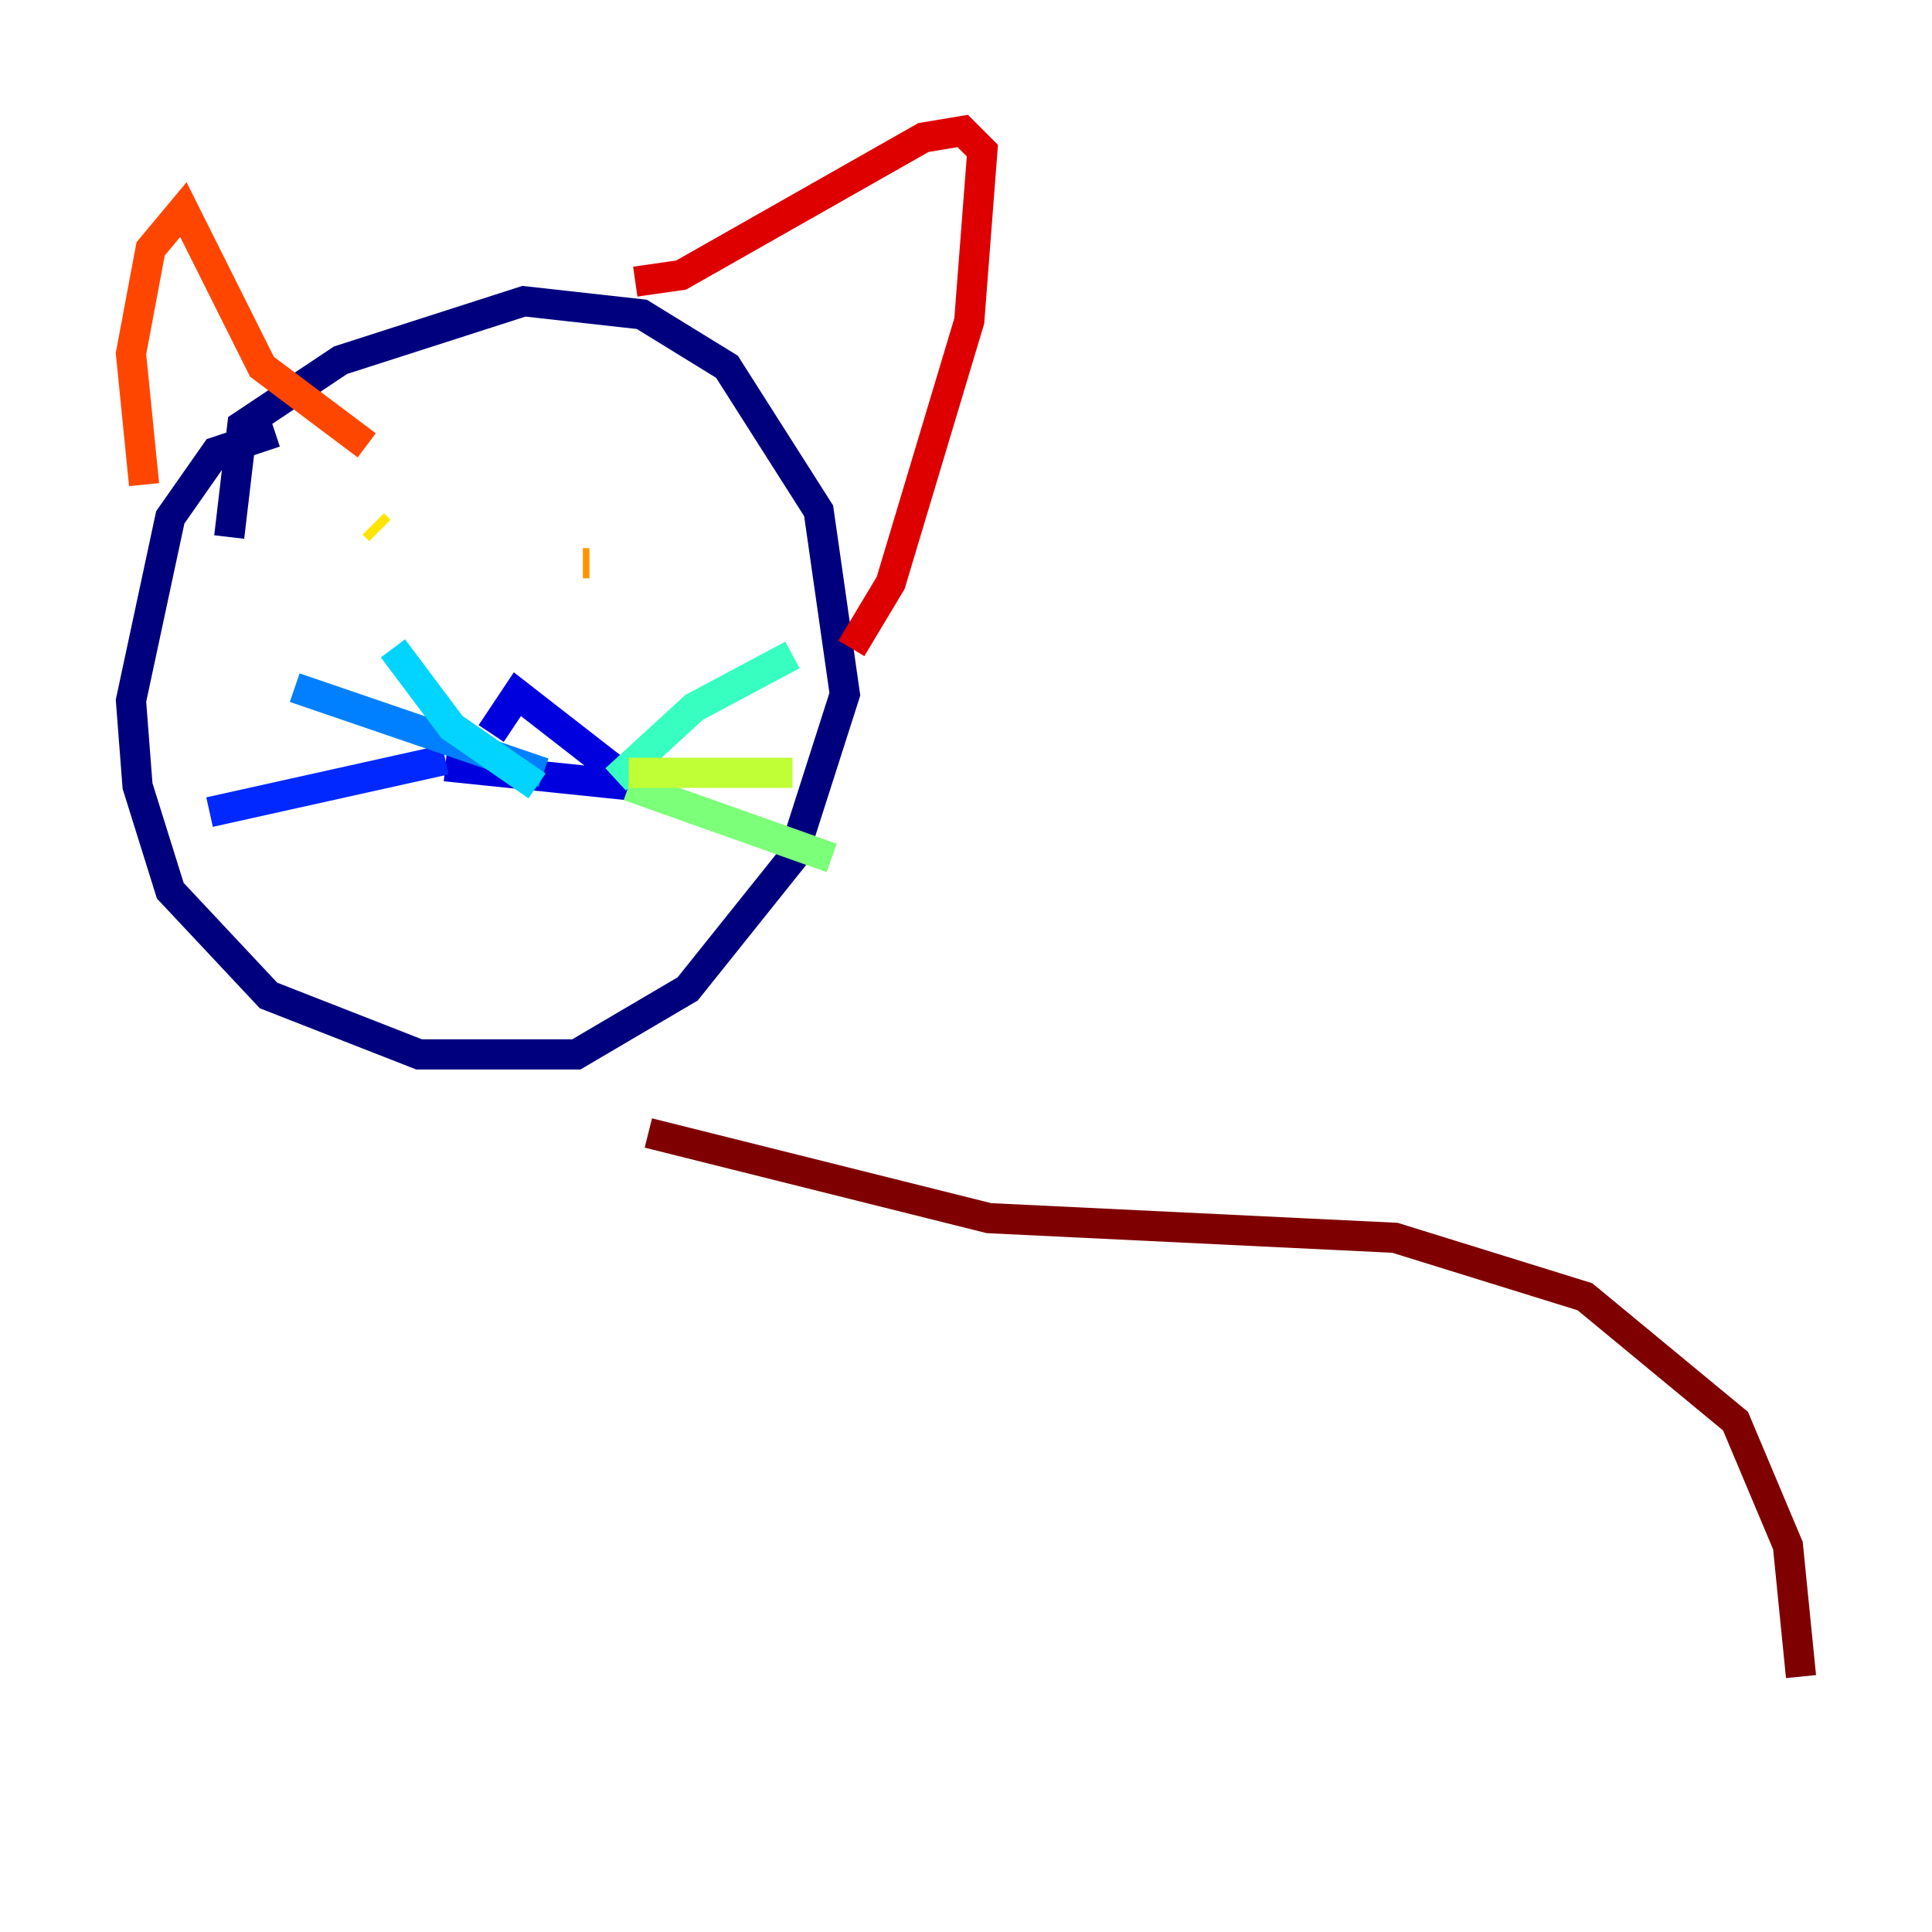 <?xml version="1.0" encoding="utf-8" ?>
<svg baseProfile="tiny" height="128" version="1.2" viewBox="0,0,128,128" width="128" xmlns="http://www.w3.org/2000/svg" xmlns:ev="http://www.w3.org/2001/xml-events" xmlns:xlink="http://www.w3.org/1999/xlink"><defs /><polyline fill="none" points="18.224,28.637 14.319,29.939 11.281,34.278 8.678,46.427 9.112,52.068 11.281,59.01 17.79,65.953 27.77,69.858 38.183,69.858 45.559,65.519 52.502,56.841 55.973,45.993 54.237,33.844 48.163,24.298 42.522,20.827 34.712,19.959 22.563,23.864 16.054,28.203 15.186,35.58" stroke="#00007f" stroke-width="2" /><polyline fill="none" points="32.542,48.597 34.278,45.993 42.088,52.068 29.505,50.766" stroke="#0000de" stroke-width="2" /><polyline fill="none" points="29.505,50.332 13.885,53.803" stroke="#0028ff" stroke-width="2" /><polyline fill="none" points="19.525,45.559 36.014,51.2" stroke="#0080ff" stroke-width="2" /><polyline fill="none" points="26.034,42.956 29.939,48.163 35.58,52.068" stroke="#00d4ff" stroke-width="2" /><polyline fill="none" points="40.786,51.634 45.993,46.861 52.502,43.39" stroke="#36ffc0" stroke-width="2" /><polyline fill="none" points="41.654,52.068 55.105,56.841" stroke="#7cff79" stroke-width="2" /><polyline fill="none" points="41.654,51.2 52.502,51.2" stroke="#c0ff36" stroke-width="2" /><polyline fill="none" points="24.732,34.712 25.166,35.146" stroke="#ffe500" stroke-width="2" /><polyline fill="none" points="38.617,37.315 39.051,37.315" stroke="#ff9400" stroke-width="2" /><polyline fill="none" points="9.546,32.108 8.678,23.43 9.98,16.488 12.149,13.885 17.356,24.298 24.298,29.505" stroke="#ff4600" stroke-width="2" /><polyline fill="none" points="42.088,18.658 45.125,18.224 61.18,9.112 63.783,8.678 65.085,9.98 64.217,21.261 59.01,38.617 56.407,42.956" stroke="#de0000" stroke-width="2" /><polyline fill="none" points="42.956,75.064 65.519,80.705 92.42,82.007 105.003,85.912 114.983,94.156 118.454,102.4 119.322,111.078" stroke="#7f0000" stroke-width="2" /></svg>